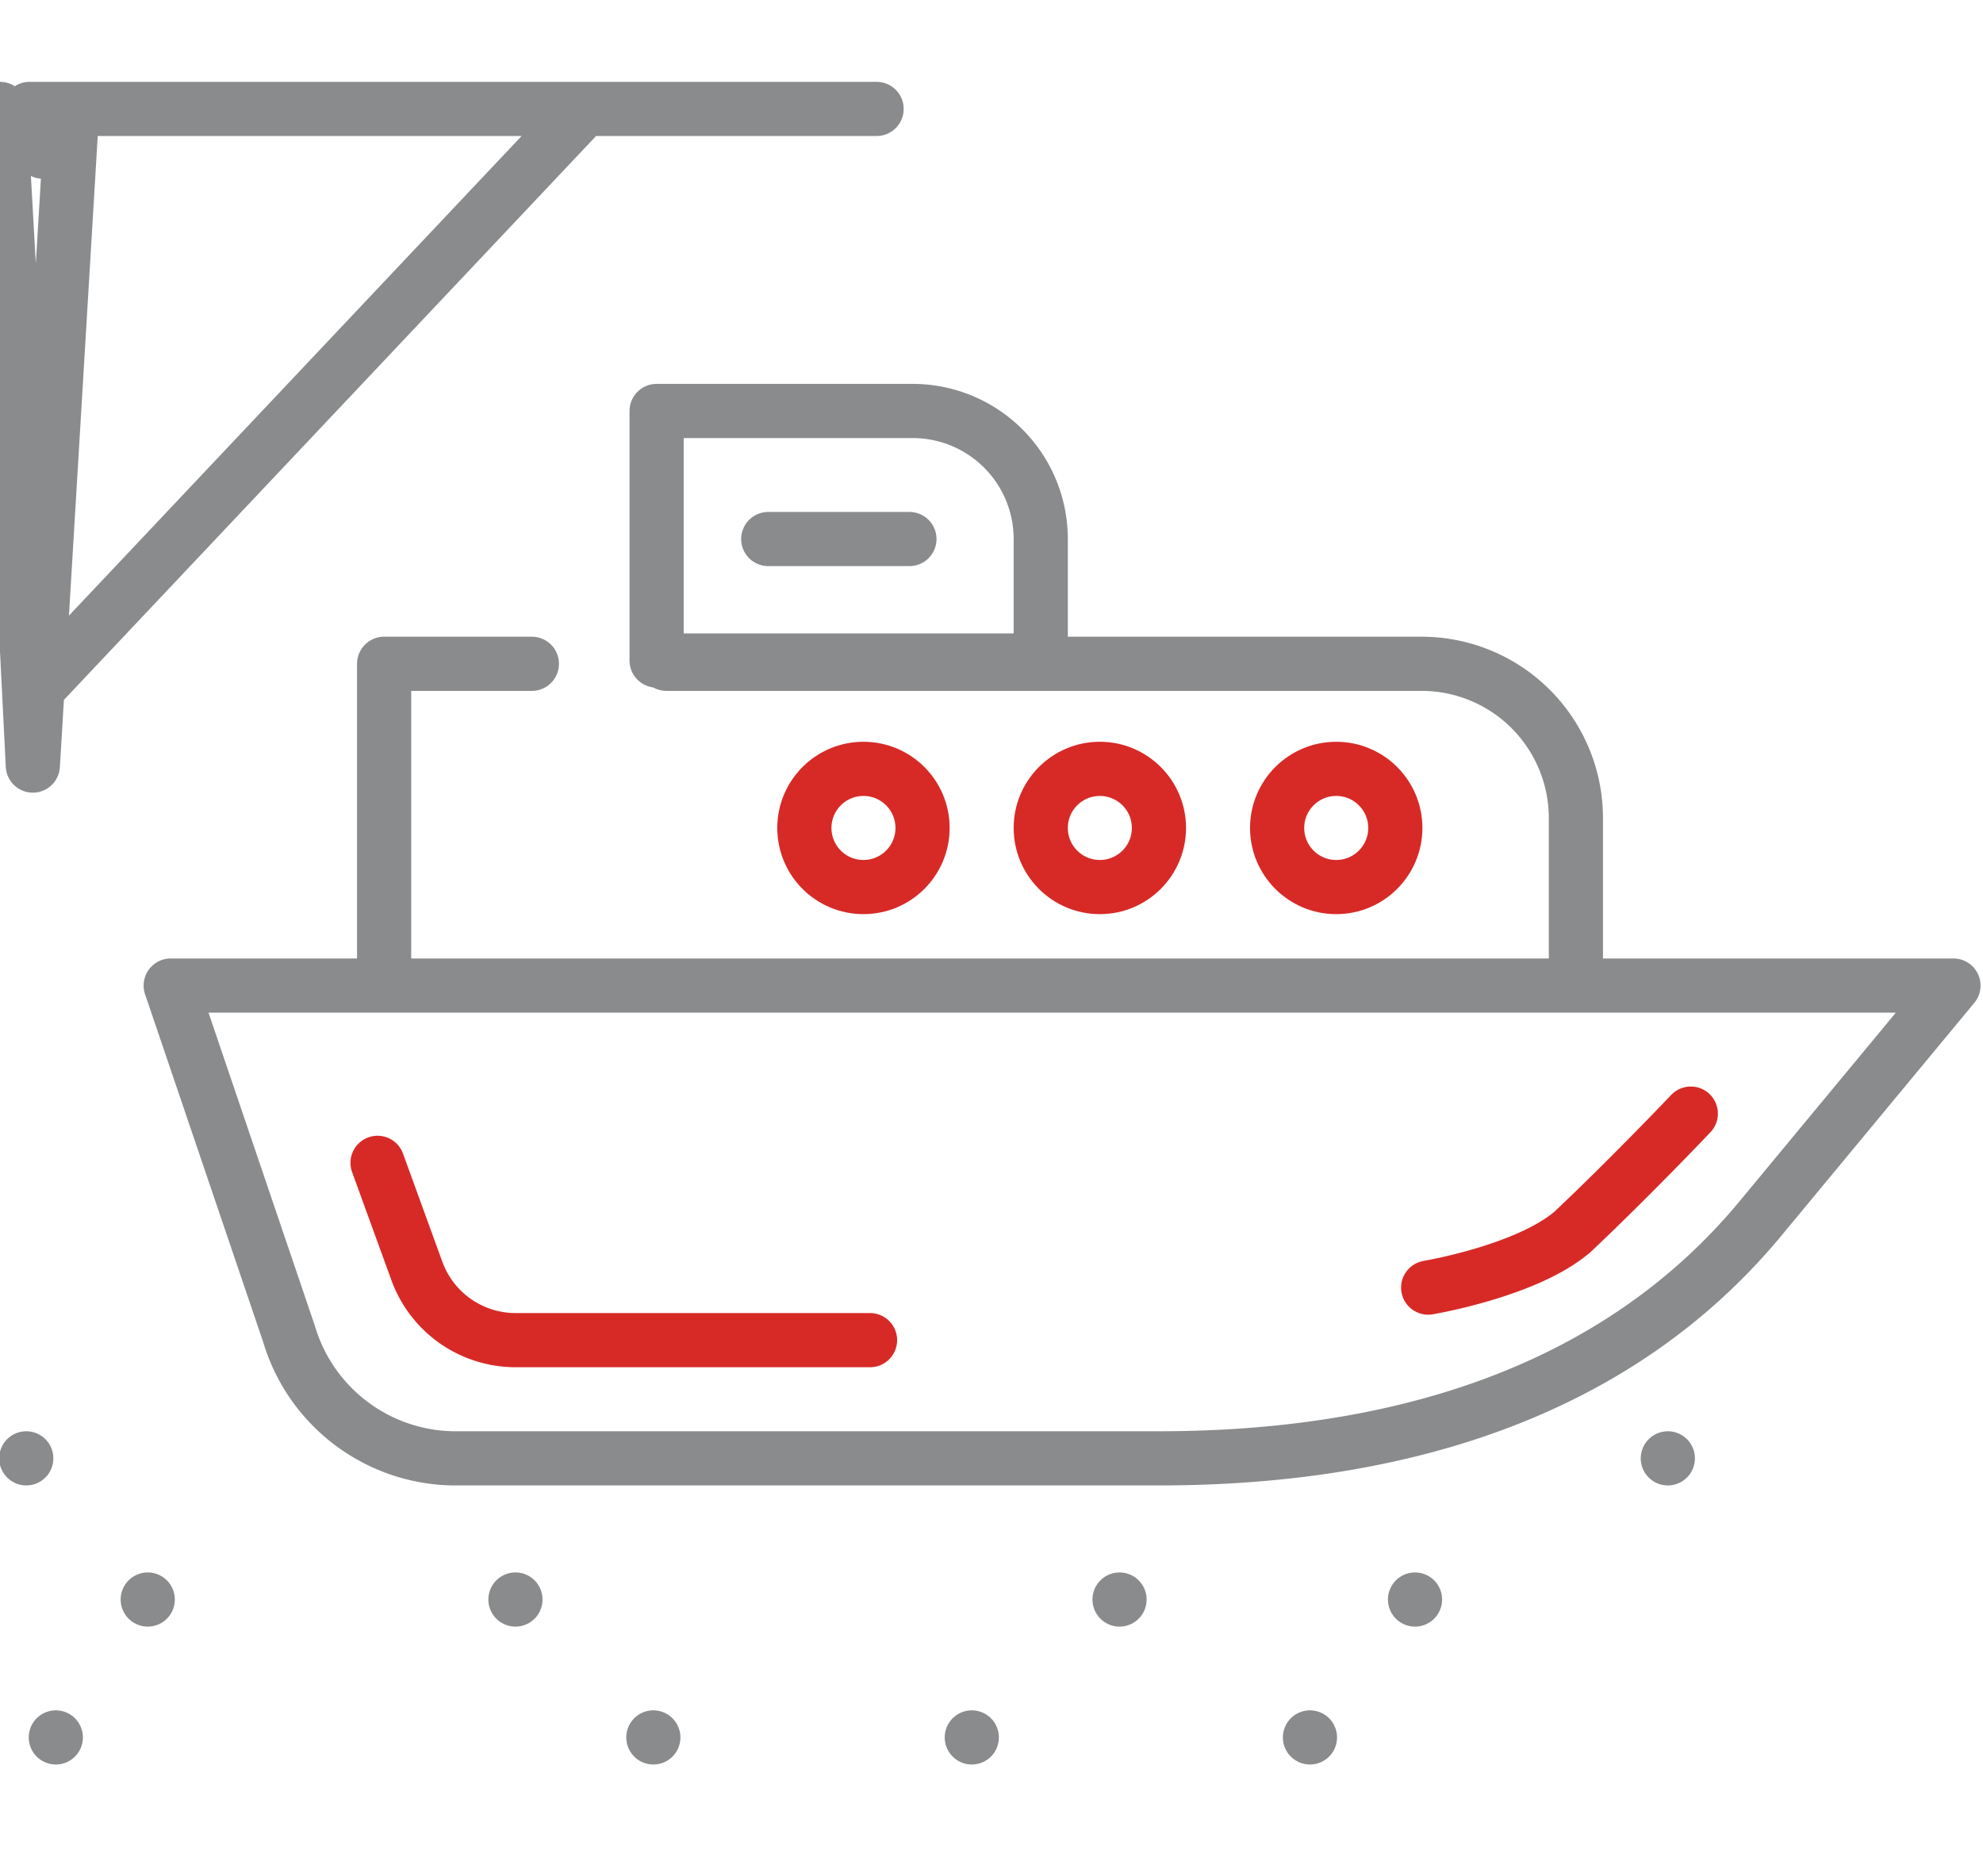 <svg xmlns="http://www.w3.org/2000/svg" xmlns:svg="http://www.w3.org/2000/svg" width="37" height="35" viewBox="0 0 60.4 50.5">
  
    <g fill="none" stroke="#8a8b8c" stroke-linecap="round" stroke-linejoin="round" stroke-width="1.65px">
      <path d="M35.3 41.1H13.8a5.3 5.3 0 0 1-5-3.8L5.2 26.7H59.5l-5.8 7C49.2 39.2 42.4 41.1 35.3 41.1ZM20.3 16.9H43.3a4.7 4.7 0 0 1 4.7 4.7v5.1H11.7V16.9H16.2"/>
      <path d="M11.5 32.1l1.2 3.3a3.2 3.2 0 0 0 3 2.1H26.5" stroke="#d72a27"/>
      <path d="M17.8h0.9A1.3 1.3 0 0 1 20 2.2V26.7H16.5V2.2A1.3 1.3 0 0 1 17.8ZM0.8 41.1h0ZM50.8 41.1h0ZM15.7 45.4h0ZM4.5 45.4h0ZM43.1 45.4h0ZM34.1 45.4h0ZM29.6 49.6h0ZM19.9 49.6h0ZM1.7 49.6h0ZM39.9 49.6h0Z"/>
	  <path d="M43.5 35.9s3-0.5 4.4-1.7c1.8-1.7 3.6-3.6 3.6-3.6" stroke="#d72a27"/>
      <circle cx="33.5" cy="21.9" r="1.8" stroke="#d72a27"/>
      <circle cx="26.3" cy="21.9" r="1.8" stroke="#d72a27"/>
      <circle  cx="40.7" cy="21.9" r="1.8" stroke="#d72a27"/>
      <path d="M20 9.2h7.8a3.9 3.9 0 0 1 3.9 3.9v3.7a0 0 0 0 1 0 0H20a0 0 0 0 1 0 0V9.2A0 0 0 0 1 20 9.2Z"/>
      <line x1="23.4" y1="13.1" x2="27.7" y2="13.1"/>
	  </g>
	 
</svg>